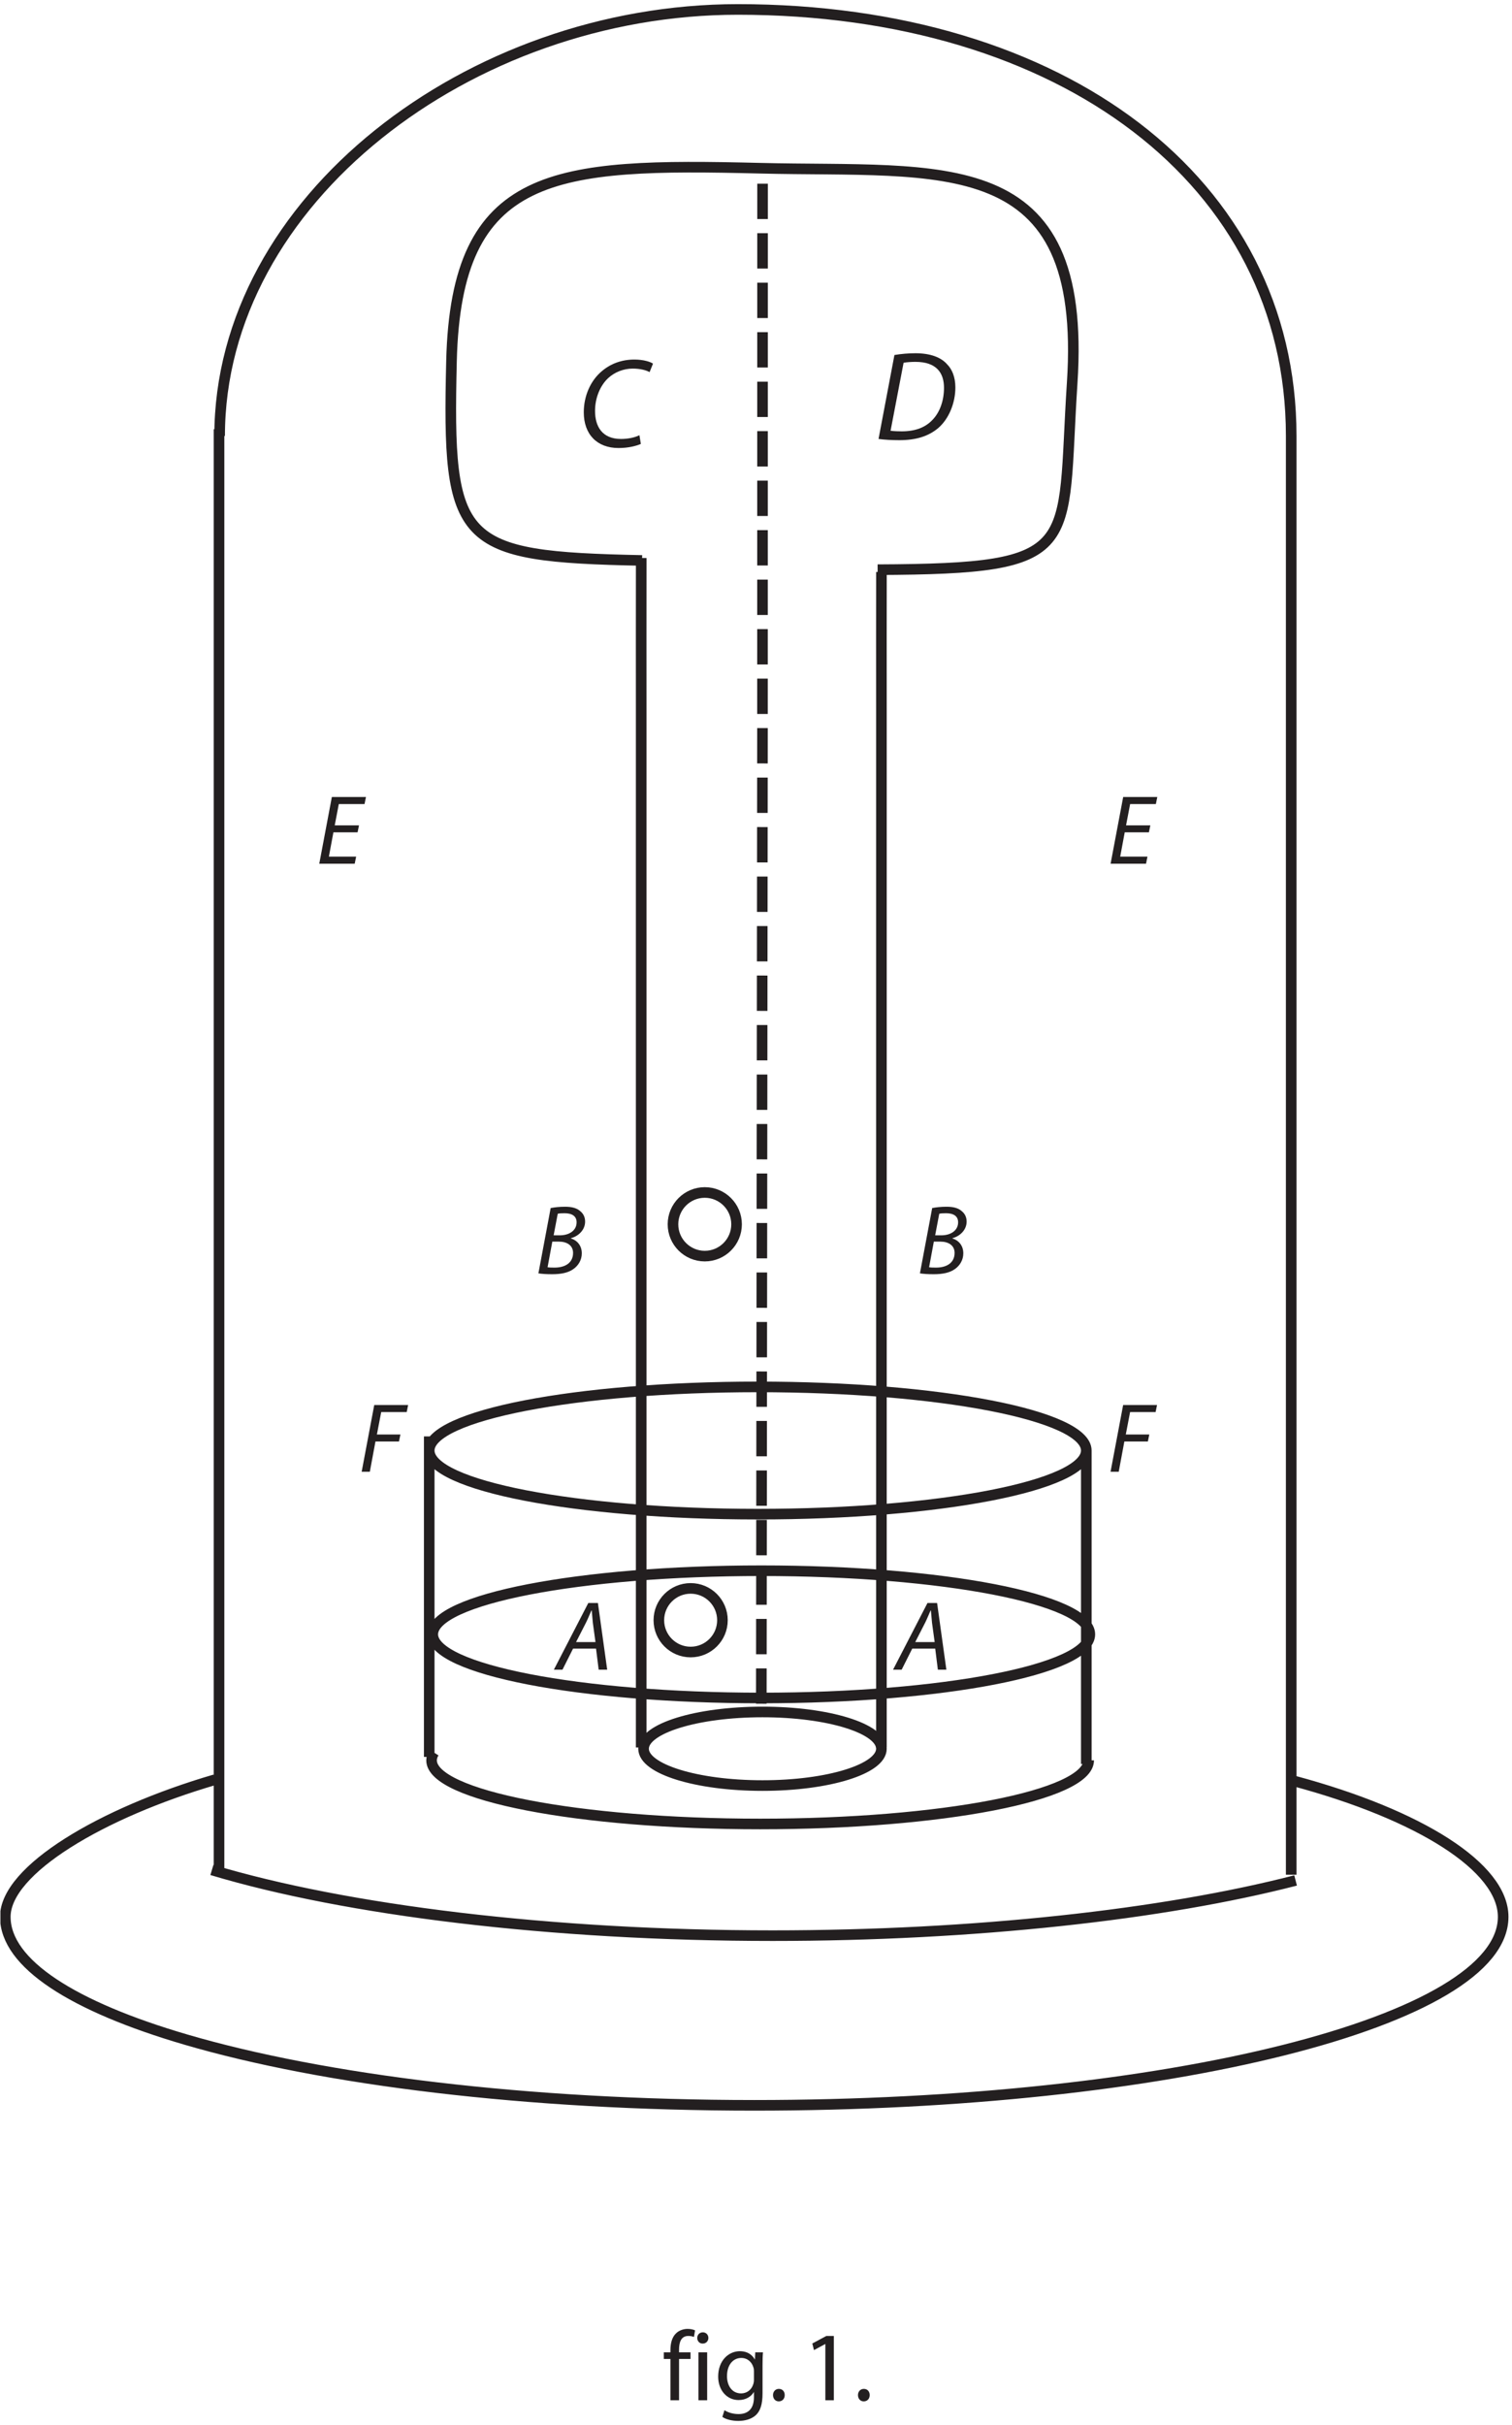 <?xml version="1.0" encoding="UTF-8"?>
<svg xmlns="http://www.w3.org/2000/svg" xmlns:xlink="http://www.w3.org/1999/xlink" width="214pt" height="343pt" viewBox="0 0 214 343" version="1.2">
<defs>
<g>
<symbol overflow="visible" id="glyph0-0">
<path style="stroke:none;" d=""/>
</symbol>
<symbol overflow="visible" id="glyph0-1">
<path style="stroke:none;" d="M 0.438 0 L 1.594 0 L 2.391 -4.281 L 5.719 -4.281 L 5.922 -5.266 L 2.594 -5.266 L 3.203 -8.438 L 6.812 -8.438 L 7.016 -9.438 L 2.219 -9.438 Z "/>
</symbol>
<symbol overflow="visible" id="glyph0-2">
<path style="stroke:none;" d="M 5.609 -2.984 L 5.984 0 L 7.188 0 L 5.875 -9.438 L 4.516 -9.438 L -0.359 0 L 0.859 0 L 2.359 -2.984 Z M 2.781 -3.906 L 4.188 -6.656 C 4.469 -7.219 4.703 -7.812 4.953 -8.375 L 5 -8.375 C 5.047 -7.828 5.109 -7.125 5.156 -6.641 L 5.531 -3.906 Z "/>
</symbol>
<symbol overflow="visible" id="glyph0-3">
<path style="stroke:none;" d="M 0.453 -0.062 C 0.875 0.016 1.594 0.062 2.391 0.062 C 3.672 0.062 4.703 -0.141 5.453 -0.703 C 6.078 -1.156 6.594 -1.922 6.594 -2.891 C 6.594 -4.031 5.891 -4.75 5.047 -5 L 5.047 -5.031 C 6.109 -5.312 7.062 -6.188 7.062 -7.375 C 7.062 -8 6.828 -8.484 6.391 -8.844 C 5.891 -9.297 5.188 -9.484 4.219 -9.484 C 3.438 -9.484 2.766 -9.406 2.188 -9.297 Z M 3.188 -8.484 C 3.375 -8.547 3.719 -8.562 4.156 -8.562 C 5.188 -8.562 5.859 -8.172 5.859 -7.281 C 5.859 -6.125 4.828 -5.438 3.469 -5.438 L 2.609 -5.438 Z M 2.422 -4.547 L 3.375 -4.547 C 4.422 -4.547 5.359 -4.062 5.359 -2.953 C 5.359 -1.438 4.078 -0.859 2.703 -0.875 C 2.375 -0.875 2.047 -0.875 1.75 -0.922 Z "/>
</symbol>
<symbol overflow="visible" id="glyph0-4">
<path style="stroke:none;" d="M 6.062 -5.422 L 2.625 -5.422 L 3.203 -8.438 L 6.844 -8.438 L 7.047 -9.438 L 2.219 -9.438 L 0.438 0 L 5.453 0 L 5.656 -1 L 1.797 -1 L 2.438 -4.438 L 5.859 -4.438 Z "/>
</symbol>
<symbol overflow="visible" id="glyph1-0">
<path style="stroke:none;" d=""/>
</symbol>
<symbol overflow="visible" id="glyph1-1">
<path style="stroke:none;" d="M 8.75 -1.609 C 8.078 -1.266 7.078 -1.078 6.156 -1.078 C 3.453 -1.078 2.469 -2.875 2.469 -5.047 C 2.469 -6.891 3.188 -8.609 4.312 -9.672 C 5.25 -10.547 6.531 -11.031 7.797 -11.031 C 8.875 -11.031 9.734 -10.797 10.188 -10.531 L 10.672 -11.734 C 10.344 -11.969 9.375 -12.312 8.047 -12.312 C 6.266 -12.312 4.719 -11.75 3.453 -10.688 C 1.797 -9.312 0.875 -7.125 0.875 -4.844 C 0.875 -1.75 2.734 0.203 5.797 0.203 C 7.156 0.203 8.266 -0.078 8.953 -0.375 Z "/>
</symbol>
<symbol overflow="visible" id="glyph1-2">
<path style="stroke:none;" d="M 0.594 -0.078 C 1.375 0.031 2.469 0.094 3.531 0.094 C 5.875 0.094 7.625 -0.438 9.031 -1.609 C 10.578 -2.938 11.469 -5.203 11.469 -7.359 C 11.469 -8.859 10.984 -9.953 10.312 -10.625 C 9.438 -11.641 7.891 -12.203 5.828 -12.203 C 4.781 -12.203 3.781 -12.109 2.844 -11.953 Z M 4.141 -10.859 C 4.578 -10.938 5.25 -10.984 5.812 -10.984 C 8.812 -10.984 9.859 -9.406 9.859 -7.312 C 9.859 -5.578 9.312 -3.875 8.203 -2.75 C 7.203 -1.703 5.797 -1.156 3.875 -1.156 C 3.422 -1.156 2.844 -1.172 2.297 -1.234 Z "/>
</symbol>
<symbol overflow="visible" id="glyph2-0">
<path style="stroke:none;" d=""/>
</symbol>
<symbol overflow="visible" id="glyph2-1">
<path style="stroke:none;" d="M 2.359 0 L 2.359 -5.844 L 3.984 -5.844 L 3.984 -6.781 L 2.359 -6.781 L 2.359 -7.141 C 2.359 -8.172 2.625 -9.094 3.672 -9.094 C 4.031 -9.094 4.266 -9.031 4.469 -8.953 L 4.625 -9.891 C 4.375 -10 4.016 -10.094 3.562 -10.094 C 3.016 -10.094 2.391 -9.906 1.938 -9.469 C 1.359 -8.922 1.141 -8.047 1.141 -7.094 L 1.141 -6.781 L 0.203 -6.781 L 0.203 -5.844 L 1.141 -5.844 L 1.141 0 Z "/>
</symbol>
<symbol overflow="visible" id="glyph2-2">
<path style="stroke:none;" d="M 2.25 0 L 2.25 -6.781 L 1.016 -6.781 L 1.016 0 Z M 1.625 -8.016 C 2.109 -8.016 2.422 -8.391 2.422 -8.812 C 2.422 -9.25 2.109 -9.609 1.641 -9.609 C 1.156 -9.609 0.844 -9.25 0.844 -8.812 C 0.844 -8.391 1.141 -8.016 1.609 -8.016 Z "/>
</symbol>
<symbol overflow="visible" id="glyph2-3">
<path style="stroke:none;" d="M 6.812 -4.922 C 6.812 -5.75 6.828 -6.297 6.875 -6.781 L 5.781 -6.781 L 5.734 -5.766 L 5.719 -5.766 C 5.406 -6.328 4.781 -6.938 3.594 -6.938 C 2.031 -6.938 0.531 -5.641 0.531 -3.344 C 0.531 -1.453 1.734 -0.031 3.422 -0.031 C 4.469 -0.031 5.203 -0.531 5.578 -1.156 L 5.594 -1.156 L 5.594 -0.422 C 5.594 1.297 4.672 1.953 3.422 1.953 C 2.578 1.953 1.875 1.703 1.422 1.406 L 1.125 2.359 C 1.672 2.734 2.562 2.922 3.375 2.922 C 4.234 2.922 5.188 2.719 5.859 2.109 C 6.5 1.516 6.812 0.578 6.812 -1 Z M 5.594 -2.891 C 5.594 -2.672 5.562 -2.438 5.484 -2.234 C 5.234 -1.438 4.547 -0.969 3.781 -0.969 C 2.469 -0.969 1.781 -2.094 1.781 -3.406 C 1.781 -4.984 2.625 -5.984 3.797 -5.984 C 4.703 -5.984 5.297 -5.391 5.516 -4.656 C 5.578 -4.5 5.594 -4.312 5.594 -4.109 Z "/>
</symbol>
<symbol overflow="visible" id="glyph2-4">
<path style="stroke:none;" d="M 1.547 0.156 C 2.062 0.156 2.391 -0.219 2.391 -0.734 C 2.391 -1.25 2.062 -1.609 1.562 -1.609 C 1.078 -1.609 0.734 -1.234 0.734 -0.734 C 0.734 -0.219 1.062 0.156 1.547 0.156 Z "/>
</symbol>
<symbol overflow="visible" id="glyph2-5">
<path style="stroke:none;" d=""/>
</symbol>
<symbol overflow="visible" id="glyph2-6">
<path style="stroke:none;" d="M 3.297 0 L 4.5 0 L 4.5 -9.094 L 3.438 -9.094 L 1.453 -8.031 L 1.688 -7.094 L 3.281 -7.953 L 3.297 -7.953 Z "/>
</symbol>
</g>
<clipPath id="clip1">
  <path d="M 0.059 0.586 L 213.5 0.586 L 213.5 307 L 0.059 307 Z "/>
</clipPath>
</defs>
<g id="surface1">
<path style="fill:none;stroke-width:1.5;stroke-linecap:butt;stroke-linejoin:miter;stroke:rgb(13.73%,12.16%,12.549%);stroke-opacity:1;stroke-miterlimit:4;" d="M 90.754 264.07 C 90.754 264.07 90.75 258.605 90.746 252.883 C 90.746 250.035 90.75 246.605 90.75 242.703 C 90.75 199.844 90.75 95.832 90.75 95.832 M 124.754 262.094 C 124.754 262.094 124.75 258.633 124.746 252.941 C 124.746 250.105 124.75 246.699 124.75 242.824 C 124.75 200.227 124.75 95.832 124.75 95.832 " transform="matrix(1,0,0,-1,0,343)"/>
<path style="fill:none;stroke-width:1.5;stroke-linecap:butt;stroke-linejoin:miter;stroke:rgb(13.73%,12.16%,12.549%);stroke-opacity:1;stroke-dasharray:5,2;stroke-miterlimit:4;" d="M 107.93 317.016 C 107.926 314.578 107.922 242.094 107.918 239.562 C 107.848 181.387 107.75 100.832 107.75 100.832 " transform="matrix(1,0,0,-1,0,343)"/>
<g clip-path="url(#clip1)" clip-rule="nonzero">
<path style="fill:none;stroke-width:1.5;stroke-linecap:butt;stroke-linejoin:miter;stroke:rgb(13.73%,12.16%,12.549%);stroke-opacity:1;stroke-miterlimit:4;" d="M 153.75 137.832 C 153.75 132.863 132.934 128.832 107.25 128.832 C 81.57 128.832 60.75 132.863 60.75 137.832 C 60.75 142.805 81.57 146.832 107.25 146.832 C 132.934 146.832 153.75 142.805 153.75 137.832 Z M 154.25 111.832 C 154.25 106.863 133.434 102.832 107.75 102.832 C 82.07 102.832 61.25 106.863 61.25 111.832 C 61.25 116.805 82.07 120.832 107.75 120.832 C 133.434 120.832 154.25 116.805 154.25 111.832 Z M 154.086 94.012 C 154.086 89.043 133.266 85.012 107.586 85.012 C 81.902 85.012 61.082 89.043 61.082 94.012 C 61.082 94.387 61.199 94.754 61.426 95.113 M 153.75 137.832 L 153.75 93.496 M 182.75 281.332 C 182.75 279.02 182.75 276.203 182.75 272.949 C 182.75 224.172 182.75 77.832 182.75 77.832 M 31 282.289 L 31 78.289 M 26.324 54.508 C 10.383 59.172 0.75 65.242 0.75 71.875 C 0.75 78.527 14.426 86.605 30.43 91.277 M 181.703 53.023 C 162.523 48.199 136.023 45.215 106.75 45.215 C 74.586 45.215 45.766 48.816 26.324 54.508 M 183.371 77.023 C 164.676 72.199 137.875 69.215 109.348 69.215 C 78 69.215 48.938 72.816 29.992 78.508 M 183.246 91.066 C 200.93 86.305 212.75 78.906 212.75 71.875 C 212.75 64.516 200.887 57.848 181.703 53.023 M 104.25 169.832 C 104.25 167.348 102.234 165.332 99.75 165.332 C 97.266 165.332 95.25 167.348 95.25 169.832 C 95.25 172.316 97.266 174.332 99.75 174.332 C 102.234 174.332 104.25 172.316 104.25 169.832 Z M 102.25 113.832 C 102.25 111.348 100.234 109.332 97.75 109.332 C 95.266 109.332 93.25 111.348 93.25 113.832 C 93.25 116.316 95.266 118.332 97.75 118.332 C 100.234 118.332 102.25 116.316 102.25 113.832 Z M 60.75 139.832 L 60.75 94.496 M 124.75 95.652 C 124.75 92.777 117.215 90.445 107.918 90.445 C 98.621 90.445 91.086 92.777 91.086 95.652 C 91.086 98.527 98.621 100.855 107.918 100.855 C 117.215 100.855 124.75 98.527 124.75 95.652 Z M 31.086 281.332 C 31.086 314.656 66.488 341.664 104.418 341.664 C 150.344 341.664 182.75 317.32 182.75 281.332 M 90.875 263.727 C 64.801 264.266 63.281 265.973 63.902 291.914 C 64.555 319.031 78.496 319.922 107.574 319.207 C 133.527 318.566 153.949 322.156 151.75 288.832 C 150.188 265.117 153.492 262.539 124.215 262.422 " transform="matrix(1,0,0,-1,0,343)"/>
</g>
<g style="fill:rgb(13.73%,12.16%,12.549%);fill-opacity:1;">
  <use xlink:href="#glyph0-1" x="50.75" y="208.167"/>
  <use xlink:href="#glyph0-1" x="156.744" y="208.167"/>
</g>
<g style="fill:rgb(13.73%,12.16%,12.549%);fill-opacity:1;">
  <use xlink:href="#glyph0-2" x="78.75" y="236.167"/>
  <use xlink:href="#glyph0-2" x="126.756" y="236.167"/>
</g>
<g style="fill:rgb(13.73%,12.16%,12.549%);fill-opacity:1;">
  <use xlink:href="#glyph0-3" x="75.75" y="180.167"/>
  <use xlink:href="#glyph0-3" x="129.748" y="180.167"/>
</g>
<g style="fill:rgb(13.73%,12.16%,12.549%);fill-opacity:1;">
  <use xlink:href="#glyph0-4" x="44.75" y="122.166"/>
  <use xlink:href="#glyph0-4" x="156.75" y="122.166"/>
</g>
<g style="fill:rgb(13.73%,12.16%,12.549%);fill-opacity:1;">
  <use xlink:href="#glyph1-1" x="81.75" y="63.167"/>
</g>
<g style="fill:rgb(13.73%,12.16%,12.549%);fill-opacity:1;">
  <use xlink:href="#glyph1-2" x="123.749" y="62.166"/>
</g>
<g style="fill:rgb(13.73%,12.16%,12.549%);fill-opacity:1;">
  <use xlink:href="#glyph2-1" x="93.749" y="339.5"/>
  <use xlink:href="#glyph2-2" x="97.838" y="339.5"/>
  <use xlink:href="#glyph2-3" x="101.114" y="339.5"/>
</g>
<g style="fill:rgb(13.73%,12.16%,12.549%);fill-opacity:1;">
  <use xlink:href="#glyph2-4" x="108.674" y="339.5"/>
</g>
<g style="fill:rgb(13.73%,12.16%,12.549%);fill-opacity:1;">
  <use xlink:href="#glyph2-5" x="110.549" y="339.5"/>
  <use xlink:href="#glyph2-6" x="113.517" y="339.5"/>
  <use xlink:href="#glyph2-4" x="120.7" y="339.5"/>
</g>
</g>
</svg>
